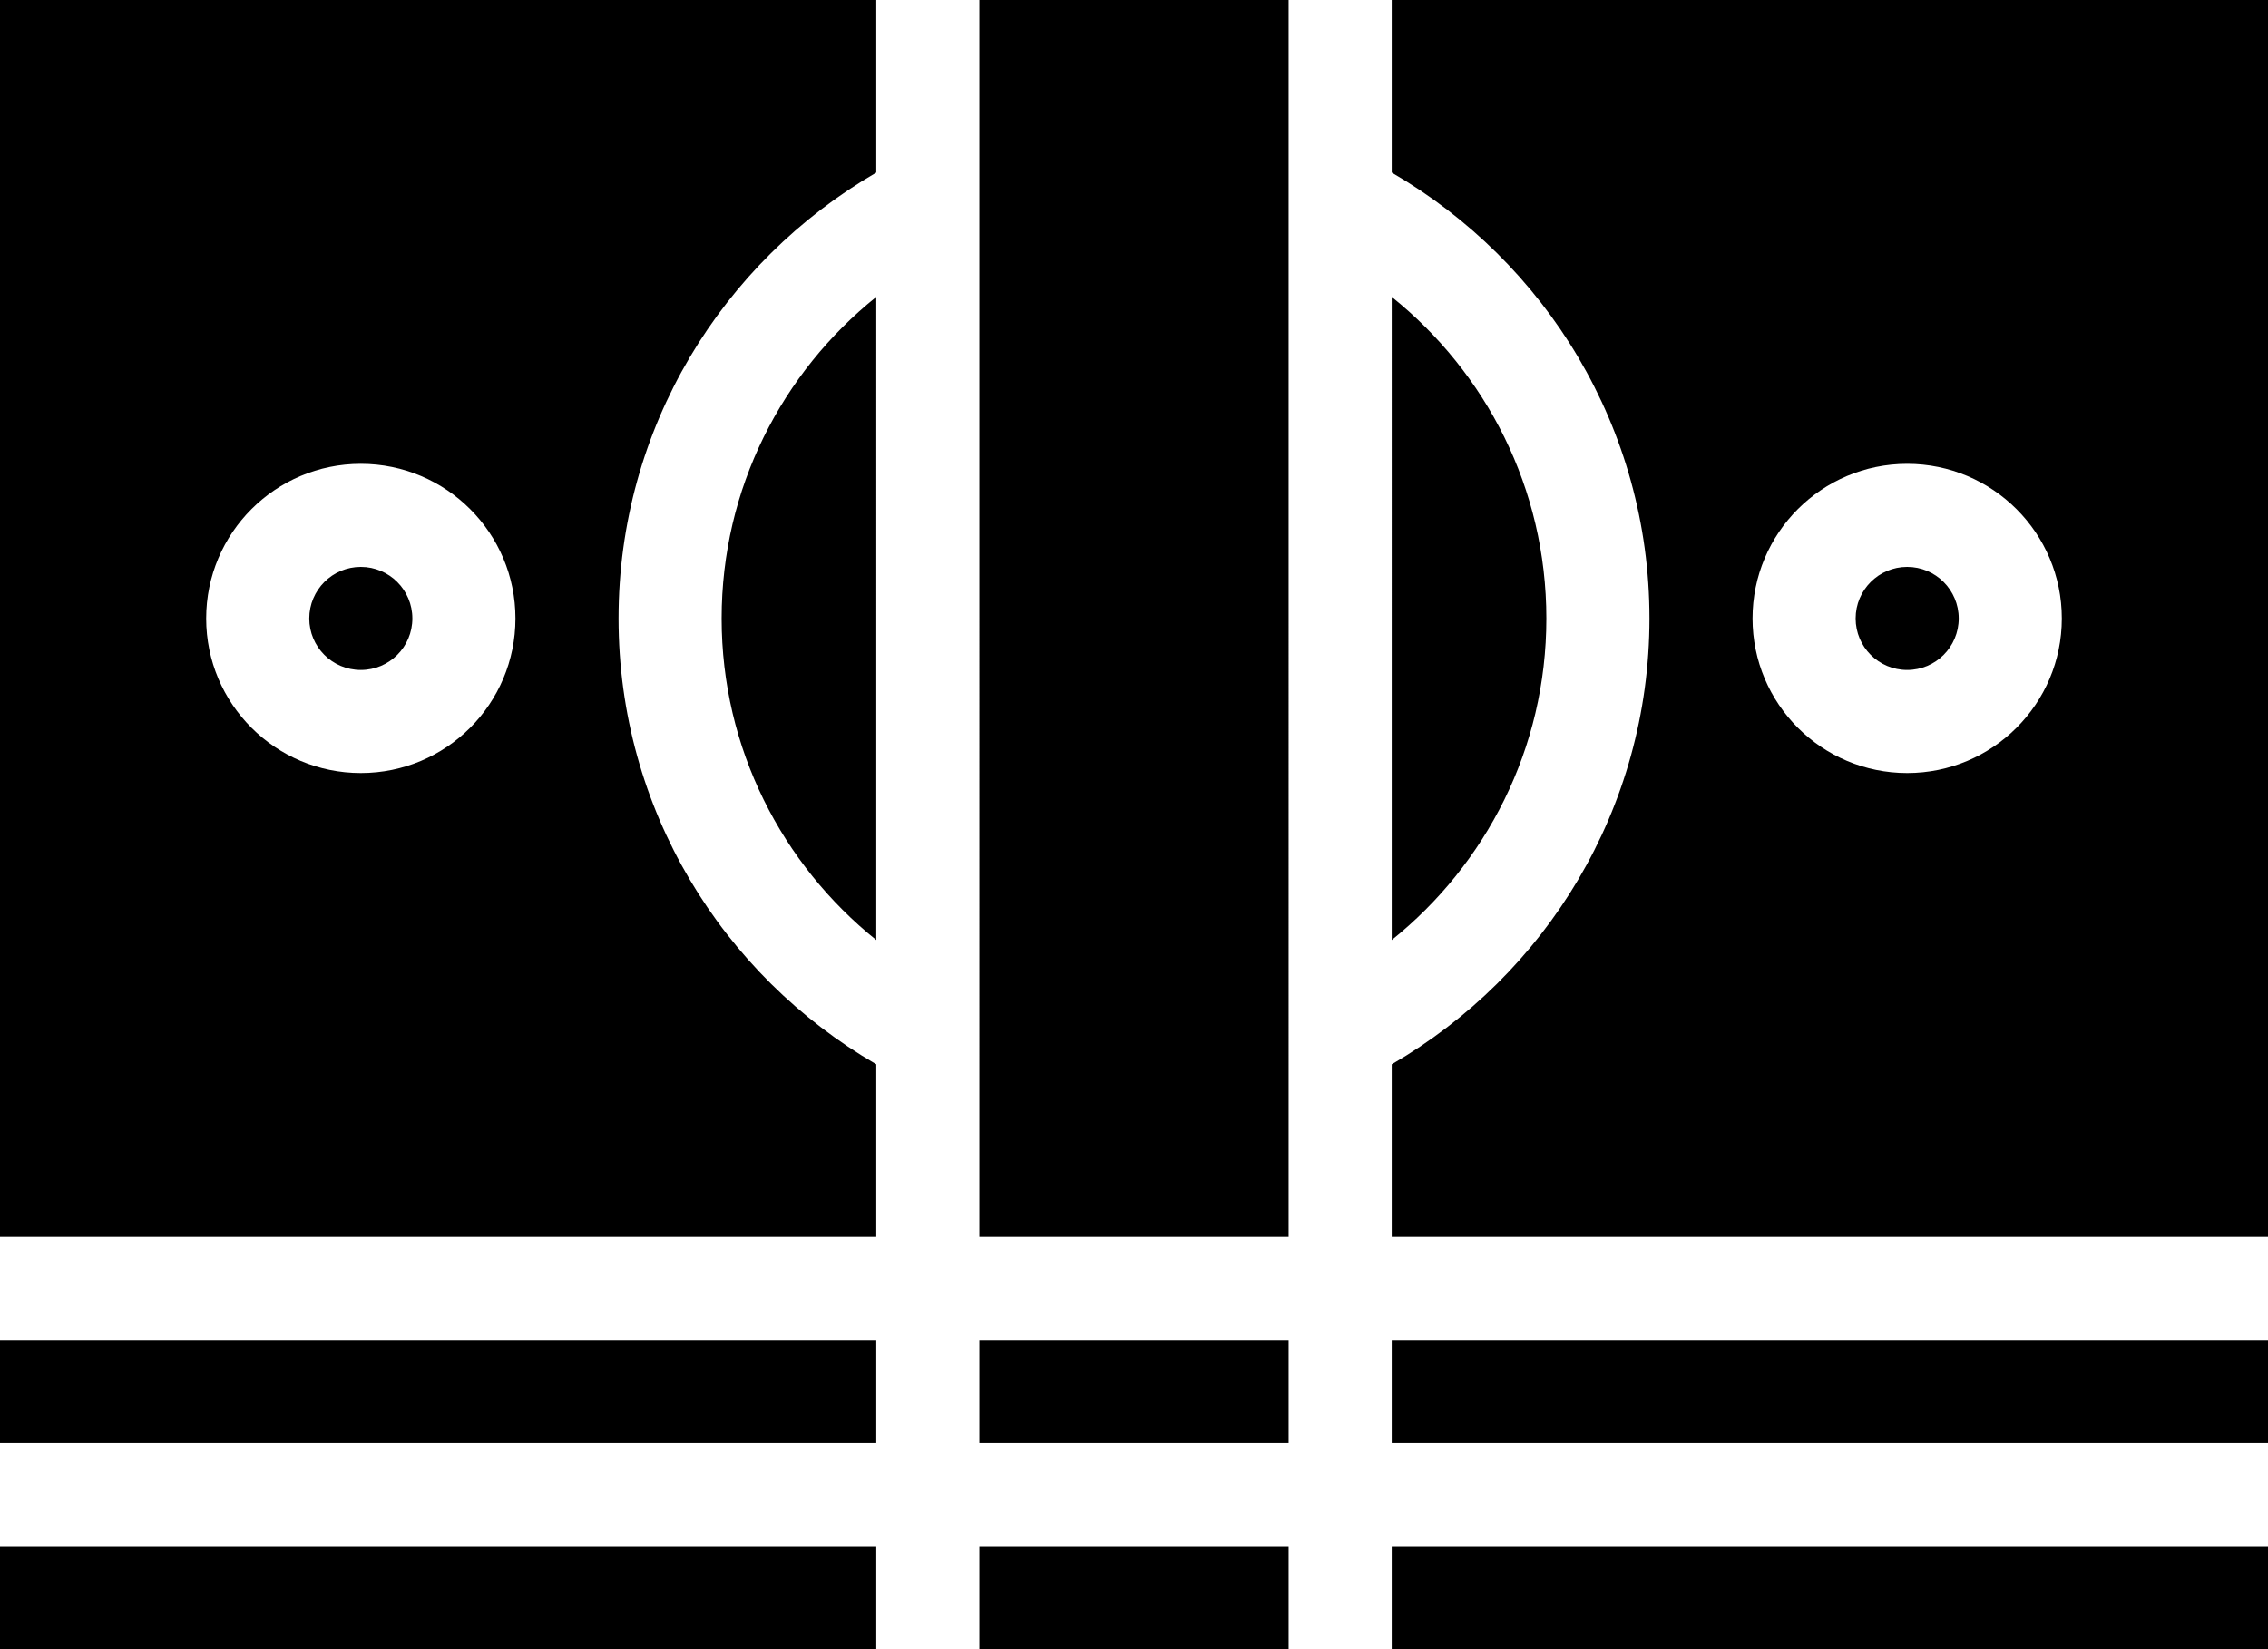 <?xml version="1.0" encoding="iso-8859-1"?>
<!-- Generator: Adobe Illustrator 16.0.4, SVG Export Plug-In . SVG Version: 6.00 Build 0)  -->
<!DOCTYPE svg PUBLIC "-//W3C//DTD SVG 1.1//EN" "http://www.w3.org/Graphics/SVG/1.1/DTD/svg11.dtd">
<svg version="1.1" id="Layer_1" xmlns="http://www.w3.org/2000/svg" xmlns:xlink="http://www.w3.org/1999/xlink" x="0px" y="0px"
	 width="44px" height="32px" viewBox="0 0 44 32" style="enable-background:new 0 0 44 32;" xml:space="preserve">
<g id="_x38_27-money-2-toolbar-selected_x40_2x.png">
	<g>
		<path d="M7,13c0.553,0,1-0.447,1-1c0-0.552-0.447-1-1-1s-1,0.448-1,1C6,12.553,6.447,13,7,13z M0,28h17v-2H0V28z M30,12
			c0-2.525-1.173-4.773-3-6.239V18.24C28.827,16.773,30,14.525,30,12z M0,32h17v-2H0V32z M0,24h17v-3.349
			c-2.986-1.729-5-4.952-5-8.651s2.014-6.921,5-8.651V0H0V24z M7,9c1.657,0,3,1.344,3,3c0,1.657-1.343,3-3,3s-3-1.343-3-3
			C4,10.344,5.343,9,7,9z M14,12c0,2.525,1.173,4.773,3,6.24V5.761C15.173,7.227,14,9.475,14,12z M27,28h17v-2H27V28z M37,11
			c-0.553,0-1,0.448-1,1c0,0.553,0.447,1,1,1s1-0.447,1-1C38,11.448,37.553,11,37,11z M19,32h6v-2h-6V32z M27,0v3.349
			c2.986,1.73,5,4.952,5,8.651s-2.014,6.922-5,8.651V24h17V0H27z M37,15c-1.657,0-3-1.343-3-3c0-1.656,1.343-3,3-3s3,1.344,3,3
			C40,13.657,38.657,15,37,15z M19,28h6v-2h-6V28z M19,24h6V0h-6V24z M27,32h17v-2H27V32z"/>
	</g>
</g>
<g>
</g>
<g>
</g>
<g>
</g>
<g>
</g>
<g>
</g>
<g>
</g>
<g>
</g>
<g>
</g>
<g>
</g>
<g>
</g>
<g>
</g>
<g>
</g>
<g>
</g>
<g>
</g>
<g>
</g>
</svg>

